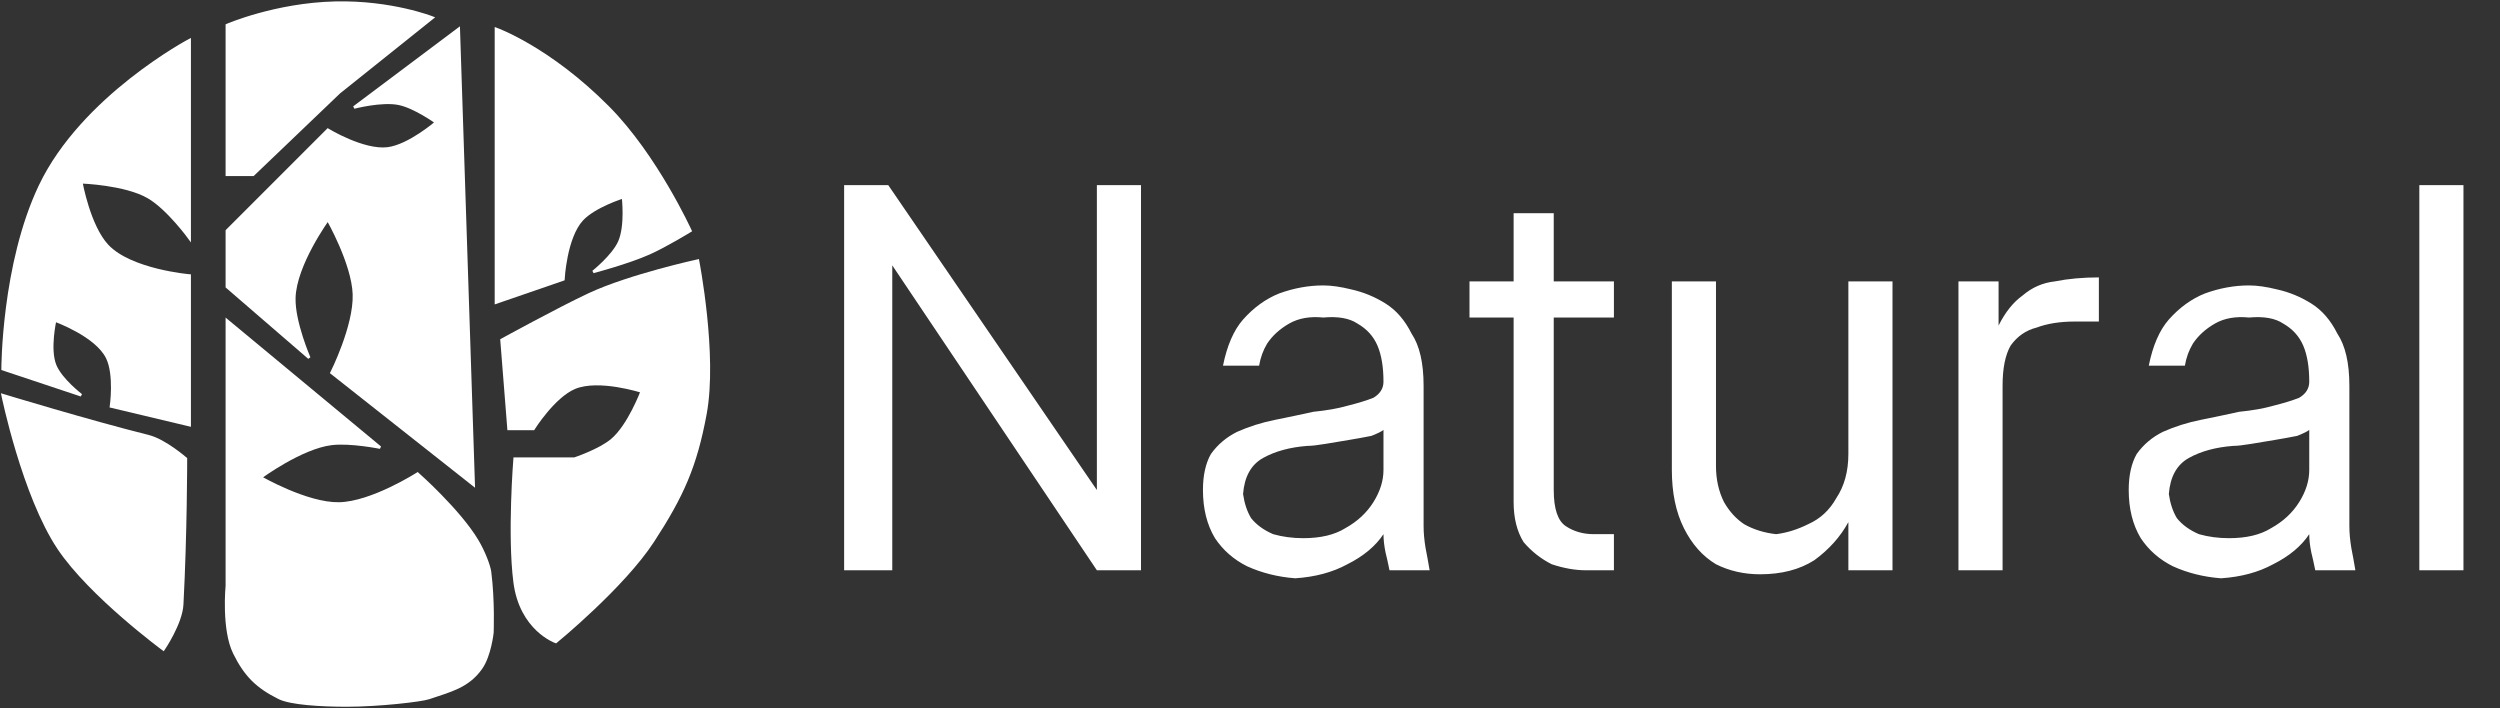 <svg width="925" height="262" viewBox="0 0 925 262" fill="none" xmlns="http://www.w3.org/2000/svg">
<rect x="0" y="0" width="925" height="262" fill="#333333" stroke="none"/>
<path d="M83.97 216.749V118.568L140.666 165.585C140.666 165.585 129.679 163.354 122.689 164.202C111.418 165.568 96.415 176.647 96.415 176.647C96.415 176.647 113.503 186.547 125.455 186.327C137.589 186.103 154.495 175.264 154.495 175.264C154.495 175.264 169.994 188.964 176.62 200.155C179.081 204.312 180.982 209.382 181.267 211.6C182.65 222.382 182.151 234.133 182.151 234.133C182.151 234.133 181.247 242.561 178.003 247.172C173.138 254.084 166.645 255.509 158.643 258.234C155.878 259.176 140.211 261.002 128.221 261C118.44 260.999 107.478 260.287 103.33 258.234C95.115 254.17 90.8 249.855 86.736 241.64C82.399 232.874 83.97 216.749 83.97 216.749Z" fill="white" stroke="white"/>
<path d="M188.2 158.67L185.6 125.8C185.6 125.8 206.69 114.213 218.105 108.888C232.965 101.957 258.207 96.443 258.207 96.443C258.207 96.443 265.011 131.342 260.973 153.139C257.355 172.663 252.441 183.511 241.613 200.155C230.575 217.123 205.659 237.492 205.659 237.492C205.659 237.492 192.696 233 190.448 215.367C188.2 197.733 190.448 169.733 190.448 169.733H212.573C212.573 169.733 221.774 166.696 226.402 162.819C232.72 157.525 237.464 144.842 237.464 144.842C237.464 144.842 221.549 139.687 212.573 143.459C204.829 146.714 197.362 158.67 197.362 158.67H188.2Z" fill="white" stroke="white"/>
<path d="M183.534 111.933V10.707C183.534 10.707 203.064 17.621 225.019 39.747C242.858 57.724 255.442 85.38 255.442 85.38C255.442 85.38 246.406 90.913 240.23 93.677C232.437 97.166 219.488 100.591 219.488 100.591C219.488 100.591 226.819 94.767 229.168 89.529C231.828 83.595 230.551 72.935 230.551 72.935C230.551 72.935 219.93 76.26 215.339 81.232C209.198 87.883 208.425 103.357 208.425 103.357L183.534 111.933Z" fill="white" stroke="white"/>
<path d="M130.986 39.747L169.706 10.707L175.237 179.413L122.689 137.928C122.689 137.928 131.387 120.676 130.986 108.888C130.597 97.452 121.306 81.232 121.306 81.232C121.306 81.232 109.177 97.937 108.861 110.271C108.633 119.175 114.392 132.397 114.392 132.397L83.97 106.123V85.38L121.306 48.044C121.306 48.044 134.447 56.061 143.432 54.958C151.346 53.986 161.409 45.278 161.409 45.278C161.409 45.278 153.497 39.567 147.58 38.364C141.208 37.068 130.986 39.747 130.986 39.747Z" fill="white" stroke="white"/>
<path d="M70.142 88.146V14.856C70.142 14.856 30.524 35.825 14.828 68.786C1 97.826 1 136.545 1 136.545L30.04 146.225C30.04 146.225 22.5 140.489 20.36 135.162C17.943 129.149 20.36 118.568 20.36 118.568C20.36 118.568 35.683 124.028 39.719 132.397C42.778 138.738 41.102 150.373 41.102 150.373L70.142 157.288V101.974C70.142 101.974 48.367 100.133 39.719 90.912C32.928 83.669 30.04 67.403 30.04 67.403C30.04 67.403 46.322 67.929 54.931 72.935C62.193 77.158 70.142 88.146 70.142 88.146Z" fill="white" stroke="white"/>
<path d="M83.97 64.638V9.324C83.97 9.324 101.947 1.539 124.072 1.027C144.815 0.548 160.026 6.559 160.026 6.559L125.455 34.215L93.65 64.638H83.97Z" fill="white" stroke="white"/>
<path d="M67.376 223.664C67.007 230.674 60.462 240.258 60.462 240.258C60.462 240.258 33.437 220.37 21.742 202.921C8.617 183.336 1 146.225 1 146.225C1 146.225 32.805 155.905 54.931 161.436C61.04 162.963 68.759 169.733 68.759 169.733C68.759 169.733 68.759 197.39 67.376 223.664Z" fill="white" stroke="white"/>
<path d="M312.328 211V68.5H328.656L405.844 181.312V68.5H422.172V211H405.844L330.141 98.188V211H312.328ZM479.231 213.969C472.799 213.474 466.861 211.99 461.419 209.516C456.471 207.042 452.512 203.578 449.544 199.125C446.575 194.177 445.091 188.24 445.091 181.312C445.091 175.87 446.08 171.417 448.059 167.953C450.533 164.49 453.749 161.768 457.708 159.789C462.161 157.81 466.861 156.326 471.809 155.336C476.757 154.346 481.458 153.357 485.911 152.367C490.859 151.872 495.065 151.13 498.528 150.141C502.486 149.151 505.703 148.161 508.177 147.172C510.651 145.688 511.887 143.708 511.887 141.234C511.887 135.792 511.145 131.339 509.661 127.875C508.177 124.411 505.703 121.69 502.239 119.711C499.27 117.732 495.065 116.99 489.622 117.484C484.674 116.99 480.468 117.732 477.005 119.711C473.541 121.69 470.82 124.164 468.841 127.133C467.356 129.607 466.367 132.328 465.872 135.297H452.512C453.997 127.875 456.471 122.185 459.934 118.227C463.893 113.773 468.346 110.557 473.294 108.578C478.736 106.599 484.179 105.609 489.622 105.609C492.591 105.609 496.054 106.104 500.012 107.094C504.466 108.083 508.671 109.815 512.63 112.289C516.588 114.763 519.804 118.474 522.278 123.422C525.247 127.875 526.731 134.307 526.731 142.719V194.672C526.731 197.146 526.979 199.867 527.473 202.836C527.968 205.31 528.463 208.031 528.958 211H514.114C513.619 208.526 513.124 206.299 512.63 204.32C512.135 201.846 511.887 199.62 511.887 197.641C508.919 202.094 504.466 205.805 498.528 208.773C493.085 211.742 486.653 213.474 479.231 213.969ZM482.2 199.125C488.632 199.125 493.828 197.888 497.786 195.414C502.239 192.94 505.703 189.724 508.177 185.766C510.651 181.807 511.887 177.849 511.887 173.891V159.047C511.393 159.542 509.908 160.284 507.434 161.273C504.96 161.768 502.239 162.263 499.27 162.758C496.302 163.253 493.333 163.747 490.364 164.242C487.395 164.737 485.169 164.984 483.684 164.984C477.252 165.479 471.809 166.964 467.356 169.438C462.903 171.911 460.429 176.365 459.934 182.797C460.429 186.26 461.419 189.229 462.903 191.703C464.882 194.177 467.604 196.156 471.067 197.641C474.531 198.63 478.242 199.125 482.2 199.125ZM586.759 211C582.801 211 578.595 210.258 574.142 208.773C570.184 206.794 566.72 204.073 563.752 200.609C561.278 196.651 560.041 191.703 560.041 185.766V117.484H543.712V104.125H560.041V78.891H574.884V104.125H597.15V117.484H574.884V181.312C574.884 188.24 576.369 192.693 579.337 194.672C582.306 196.651 585.77 197.641 589.728 197.641H597.15V211H586.759ZM651.241 212.484C645.303 212.484 639.86 211.247 634.913 208.773C629.965 205.805 626.006 201.352 623.038 195.414C620.069 189.477 618.584 182.302 618.584 173.891V104.125H634.913V172.406C634.913 177.354 635.902 181.807 637.881 185.766C639.86 189.229 642.334 191.951 645.303 193.93C648.767 195.909 652.725 197.146 657.178 197.641C661.136 197.146 665.095 195.909 669.053 193.93C673.506 191.951 676.97 188.734 679.444 184.281C682.413 179.828 683.897 174.385 683.897 167.953V104.125H700.225V211H683.897V193.188C680.928 198.63 676.722 203.331 671.28 207.289C665.837 210.753 659.157 212.484 651.241 212.484ZM724.628 211V104.125H739.472V120.453C741.946 115.505 744.915 111.794 748.378 109.32C751.842 106.352 755.8 104.62 760.253 104.125C765.201 103.135 770.644 102.641 776.581 102.641V118.969H767.675C762.232 118.969 757.532 119.711 753.573 121.195C749.615 122.185 746.399 124.411 743.925 127.875C741.946 131.339 740.956 136.286 740.956 142.719V211H724.628ZM821.766 213.969C815.333 213.474 809.396 211.99 803.953 209.516C799.005 207.042 795.047 203.578 792.078 199.125C789.109 194.177 787.625 188.24 787.625 181.312C787.625 175.87 788.615 171.417 790.594 167.953C793.068 164.49 796.284 161.768 800.242 159.789C804.695 157.81 809.396 156.326 814.344 155.336C819.292 154.346 823.992 153.357 828.445 152.367C833.393 151.872 837.599 151.13 841.062 150.141C845.021 149.151 848.237 148.161 850.711 147.172C853.185 145.688 854.422 143.708 854.422 141.234C854.422 135.792 853.68 131.339 852.195 127.875C850.711 124.411 848.237 121.69 844.773 119.711C841.805 117.732 837.599 116.99 832.156 117.484C827.208 116.99 823.003 117.732 819.539 119.711C816.076 121.69 813.354 124.164 811.375 127.133C809.891 129.607 808.901 132.328 808.406 135.297H795.047C796.531 127.875 799.005 122.185 802.469 118.227C806.427 113.773 810.88 110.557 815.828 108.578C821.271 106.599 826.714 105.609 832.156 105.609C835.125 105.609 838.589 106.104 842.547 107.094C847 108.083 851.206 109.815 855.164 112.289C859.122 114.763 862.339 118.474 864.812 123.422C867.781 127.875 869.266 134.307 869.266 142.719V194.672C869.266 197.146 869.513 199.867 870.008 202.836C870.503 205.31 870.997 208.031 871.492 211H856.648C856.154 208.526 855.659 206.299 855.164 204.32C854.669 201.846 854.422 199.62 854.422 197.641C851.453 202.094 847 205.805 841.062 208.773C835.62 211.742 829.188 213.474 821.766 213.969ZM824.734 199.125C831.167 199.125 836.362 197.888 840.32 195.414C844.773 192.94 848.237 189.724 850.711 185.766C853.185 181.807 854.422 177.849 854.422 173.891V159.047C853.927 159.542 852.443 160.284 849.969 161.273C847.495 161.768 844.773 162.263 841.805 162.758C838.836 163.253 835.867 163.747 832.898 164.242C829.93 164.737 827.703 164.984 826.219 164.984C819.786 165.479 814.344 166.964 809.891 169.438C805.438 171.911 802.964 176.365 802.469 182.797C802.964 186.26 803.953 189.229 805.438 191.703C807.417 194.177 810.138 196.156 813.602 197.641C817.065 198.63 820.776 199.125 824.734 199.125ZM895.153 211V68.5H911.481V211H895.153Z" fill="white"/>
</svg>
